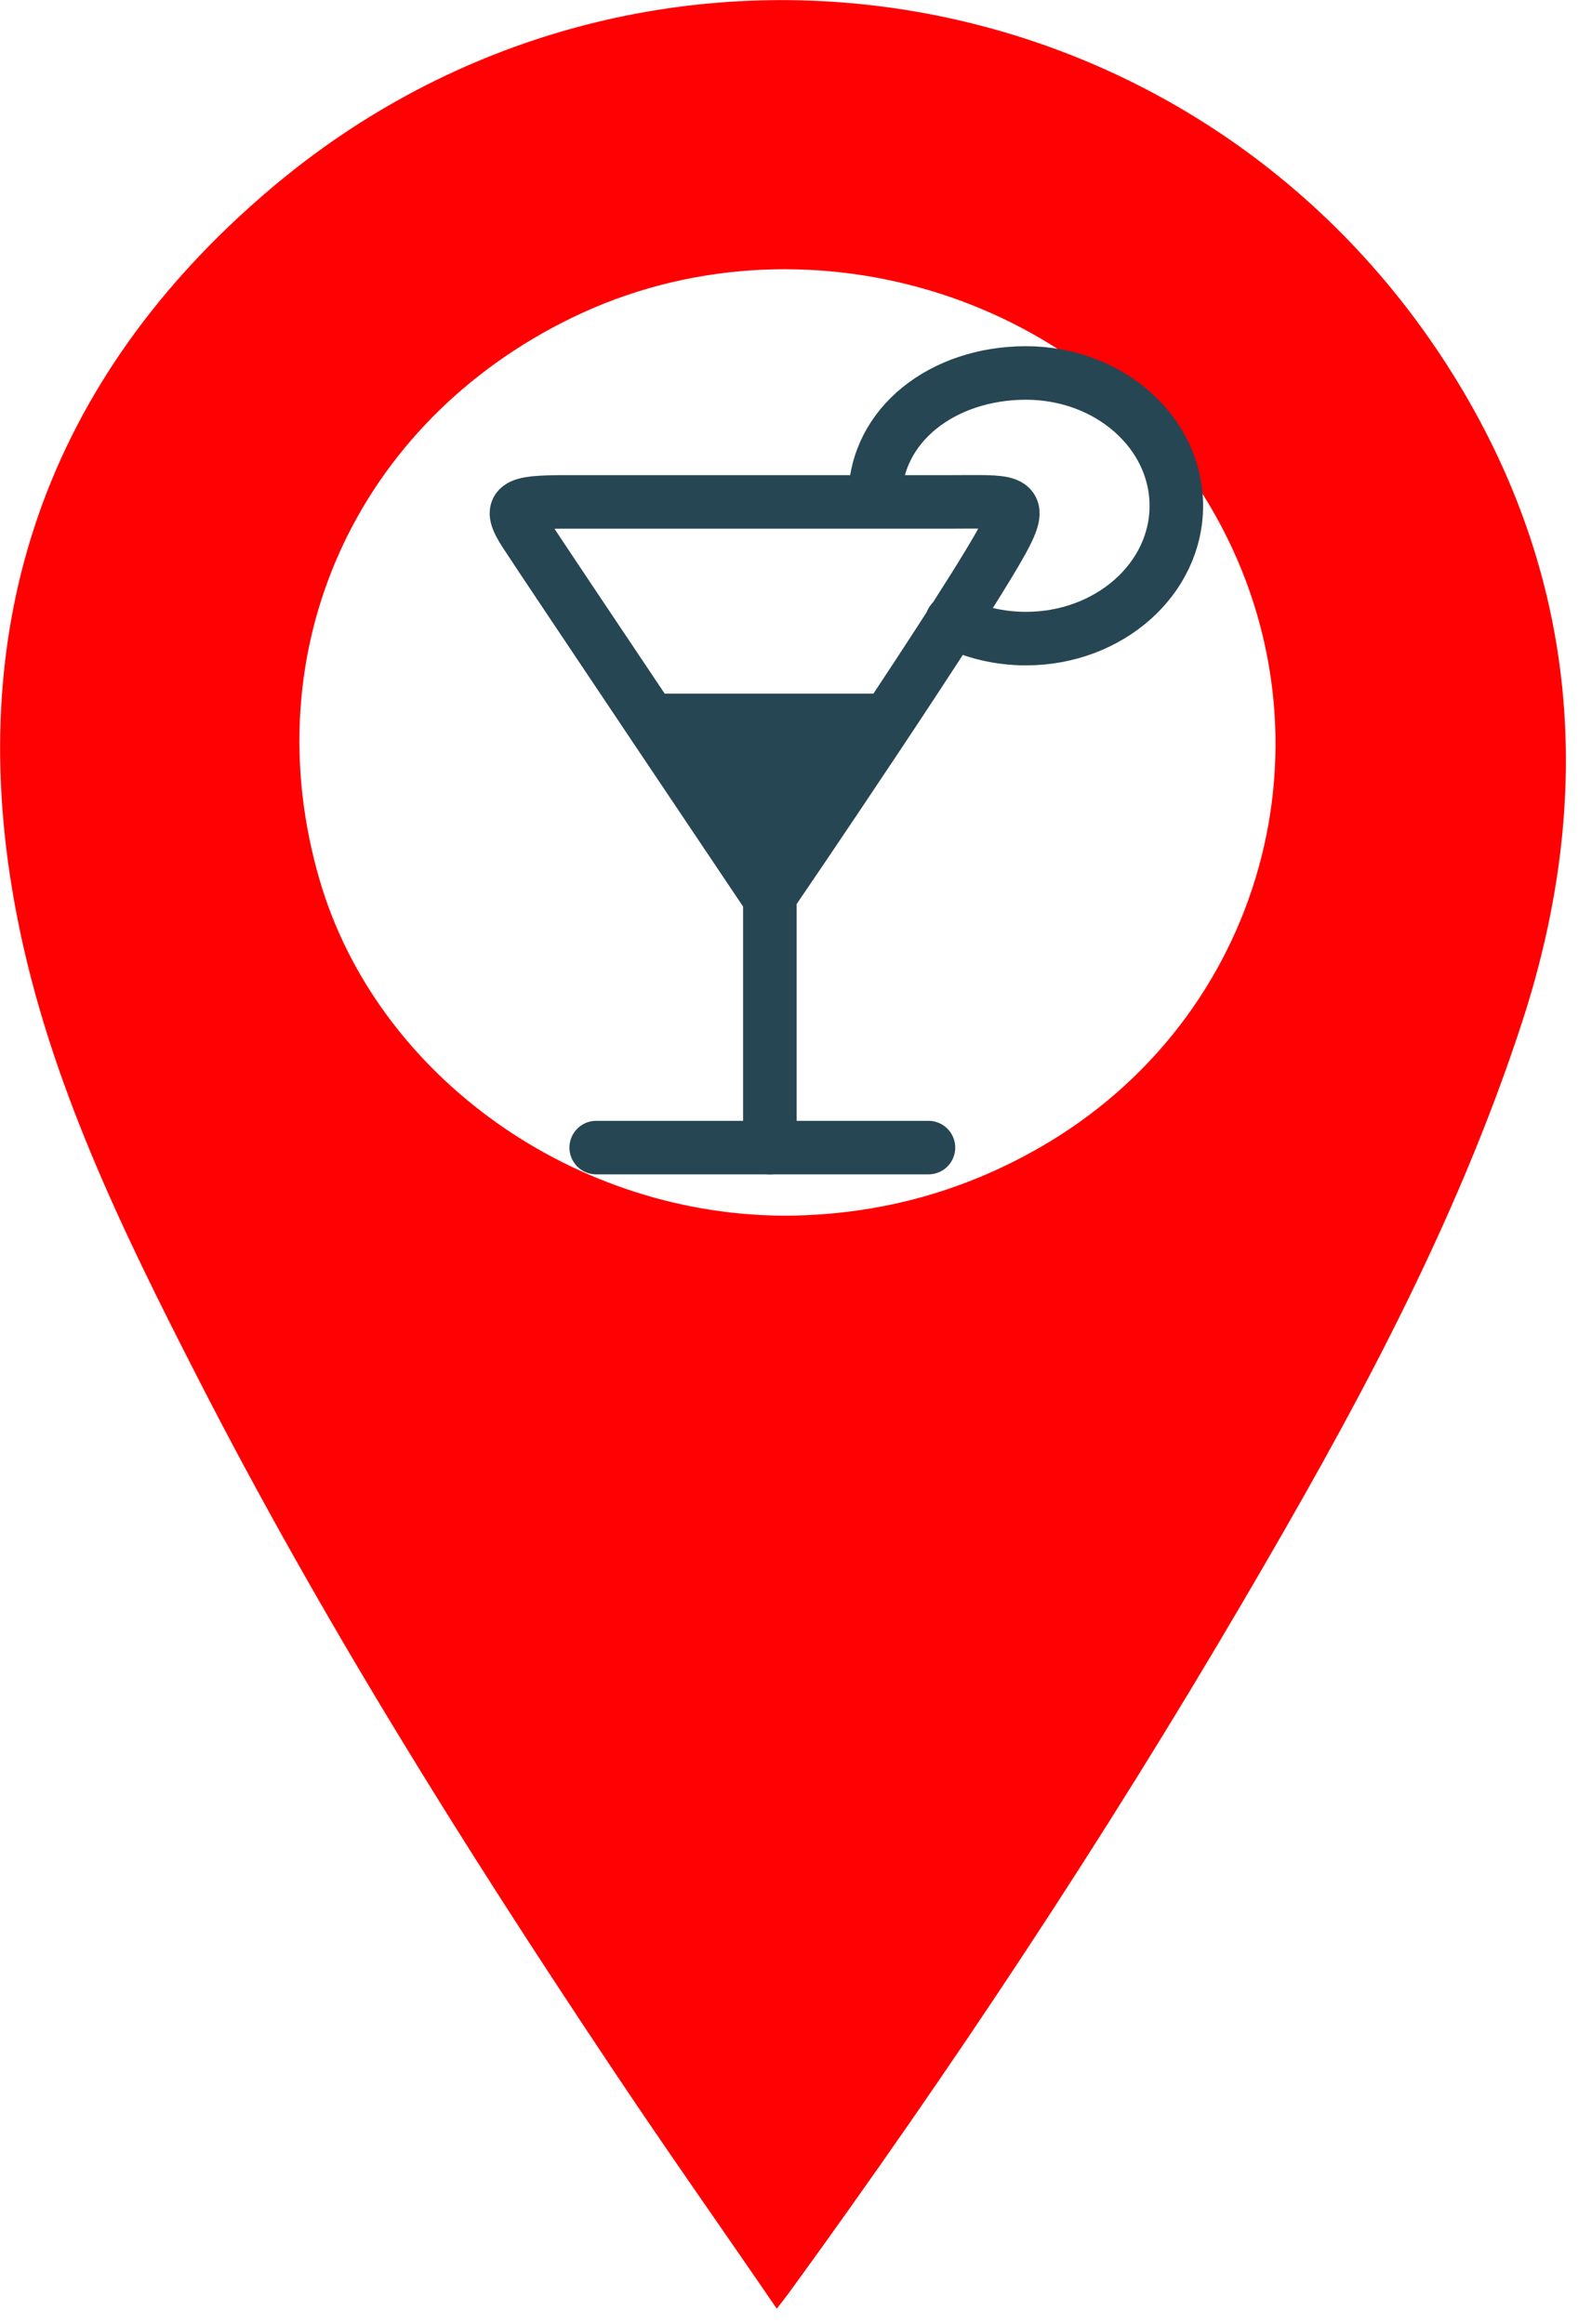 <svg width="55" height="81" viewBox="0 0 55 81" fill="none" xmlns="http://www.w3.org/2000/svg">
<g clip-path="url(#clip0)">
<path d="M27.074 80.47C25.137 77.642 23.2 74.897 21.337 72.102C16.131 64.306 11.155 56.363 6.881 48.003C4.258 42.879 1.716 37.681 0.605 32.002C-1.389 21.868 1.585 13.239 9.422 6.587C22.31 -4.347 41.669 -1.291 50.617 13.01C55.039 20.079 55.619 27.744 53.053 35.622C50.724 42.773 47.128 49.335 43.344 55.791C38.474 64.11 33.154 72.143 27.483 79.939C27.376 80.086 27.254 80.233 27.074 80.47ZM27.556 42.372C30.792 42.323 33.799 41.473 36.578 39.798C44.252 35.156 46.736 25.366 42.176 17.643C37.771 10.174 27.875 7.24 19.972 11.057C12.389 14.726 8.801 22.694 11.147 30.694C13.149 37.526 20.07 42.446 27.556 42.372Z" fill="#FF0102"/>
<path d="M33.176 21.659C33.938 22.041 34.822 22.259 35.759 22.259C38.655 22.259 41 20.186 41 17.63C41 15.074 38.655 13 35.759 13C32.863 13 30.5 14.81 30.5 17.368" stroke="#264653" stroke-width="1.866" stroke-miterlimit="10" stroke-linecap="round"/>
<path d="M19.7 17.494C19.7 17.494 31.128 17.494 33.135 17.494C35.142 17.494 35.677 17.375 35.06 18.601C33.993 20.721 26.803 31.272 26.803 31.272C26.803 31.272 18.927 19.541 18.31 18.584C17.693 17.627 17.92 17.494 19.7 17.494Z" stroke="#264653" stroke-width="1.866" stroke-miterlimit="10"/>
<path d="M26.833 30.208V40" stroke="#264653" stroke-width="1.866" stroke-miterlimit="10" stroke-linecap="round"/>
<path d="M20.78 40H32.361" stroke="#264653" stroke-width="1.866" stroke-miterlimit="10" stroke-linecap="round"/>
<path d="M21.708 24.178H32.054L26.803 31.272L21.708 24.178Z" fill="#264653"/>
</g>
<defs>
<clipPath id="clip0">
<rect width="54.581" height="80.47" fill="white"/>
</clipPath>
</defs>
</svg>
